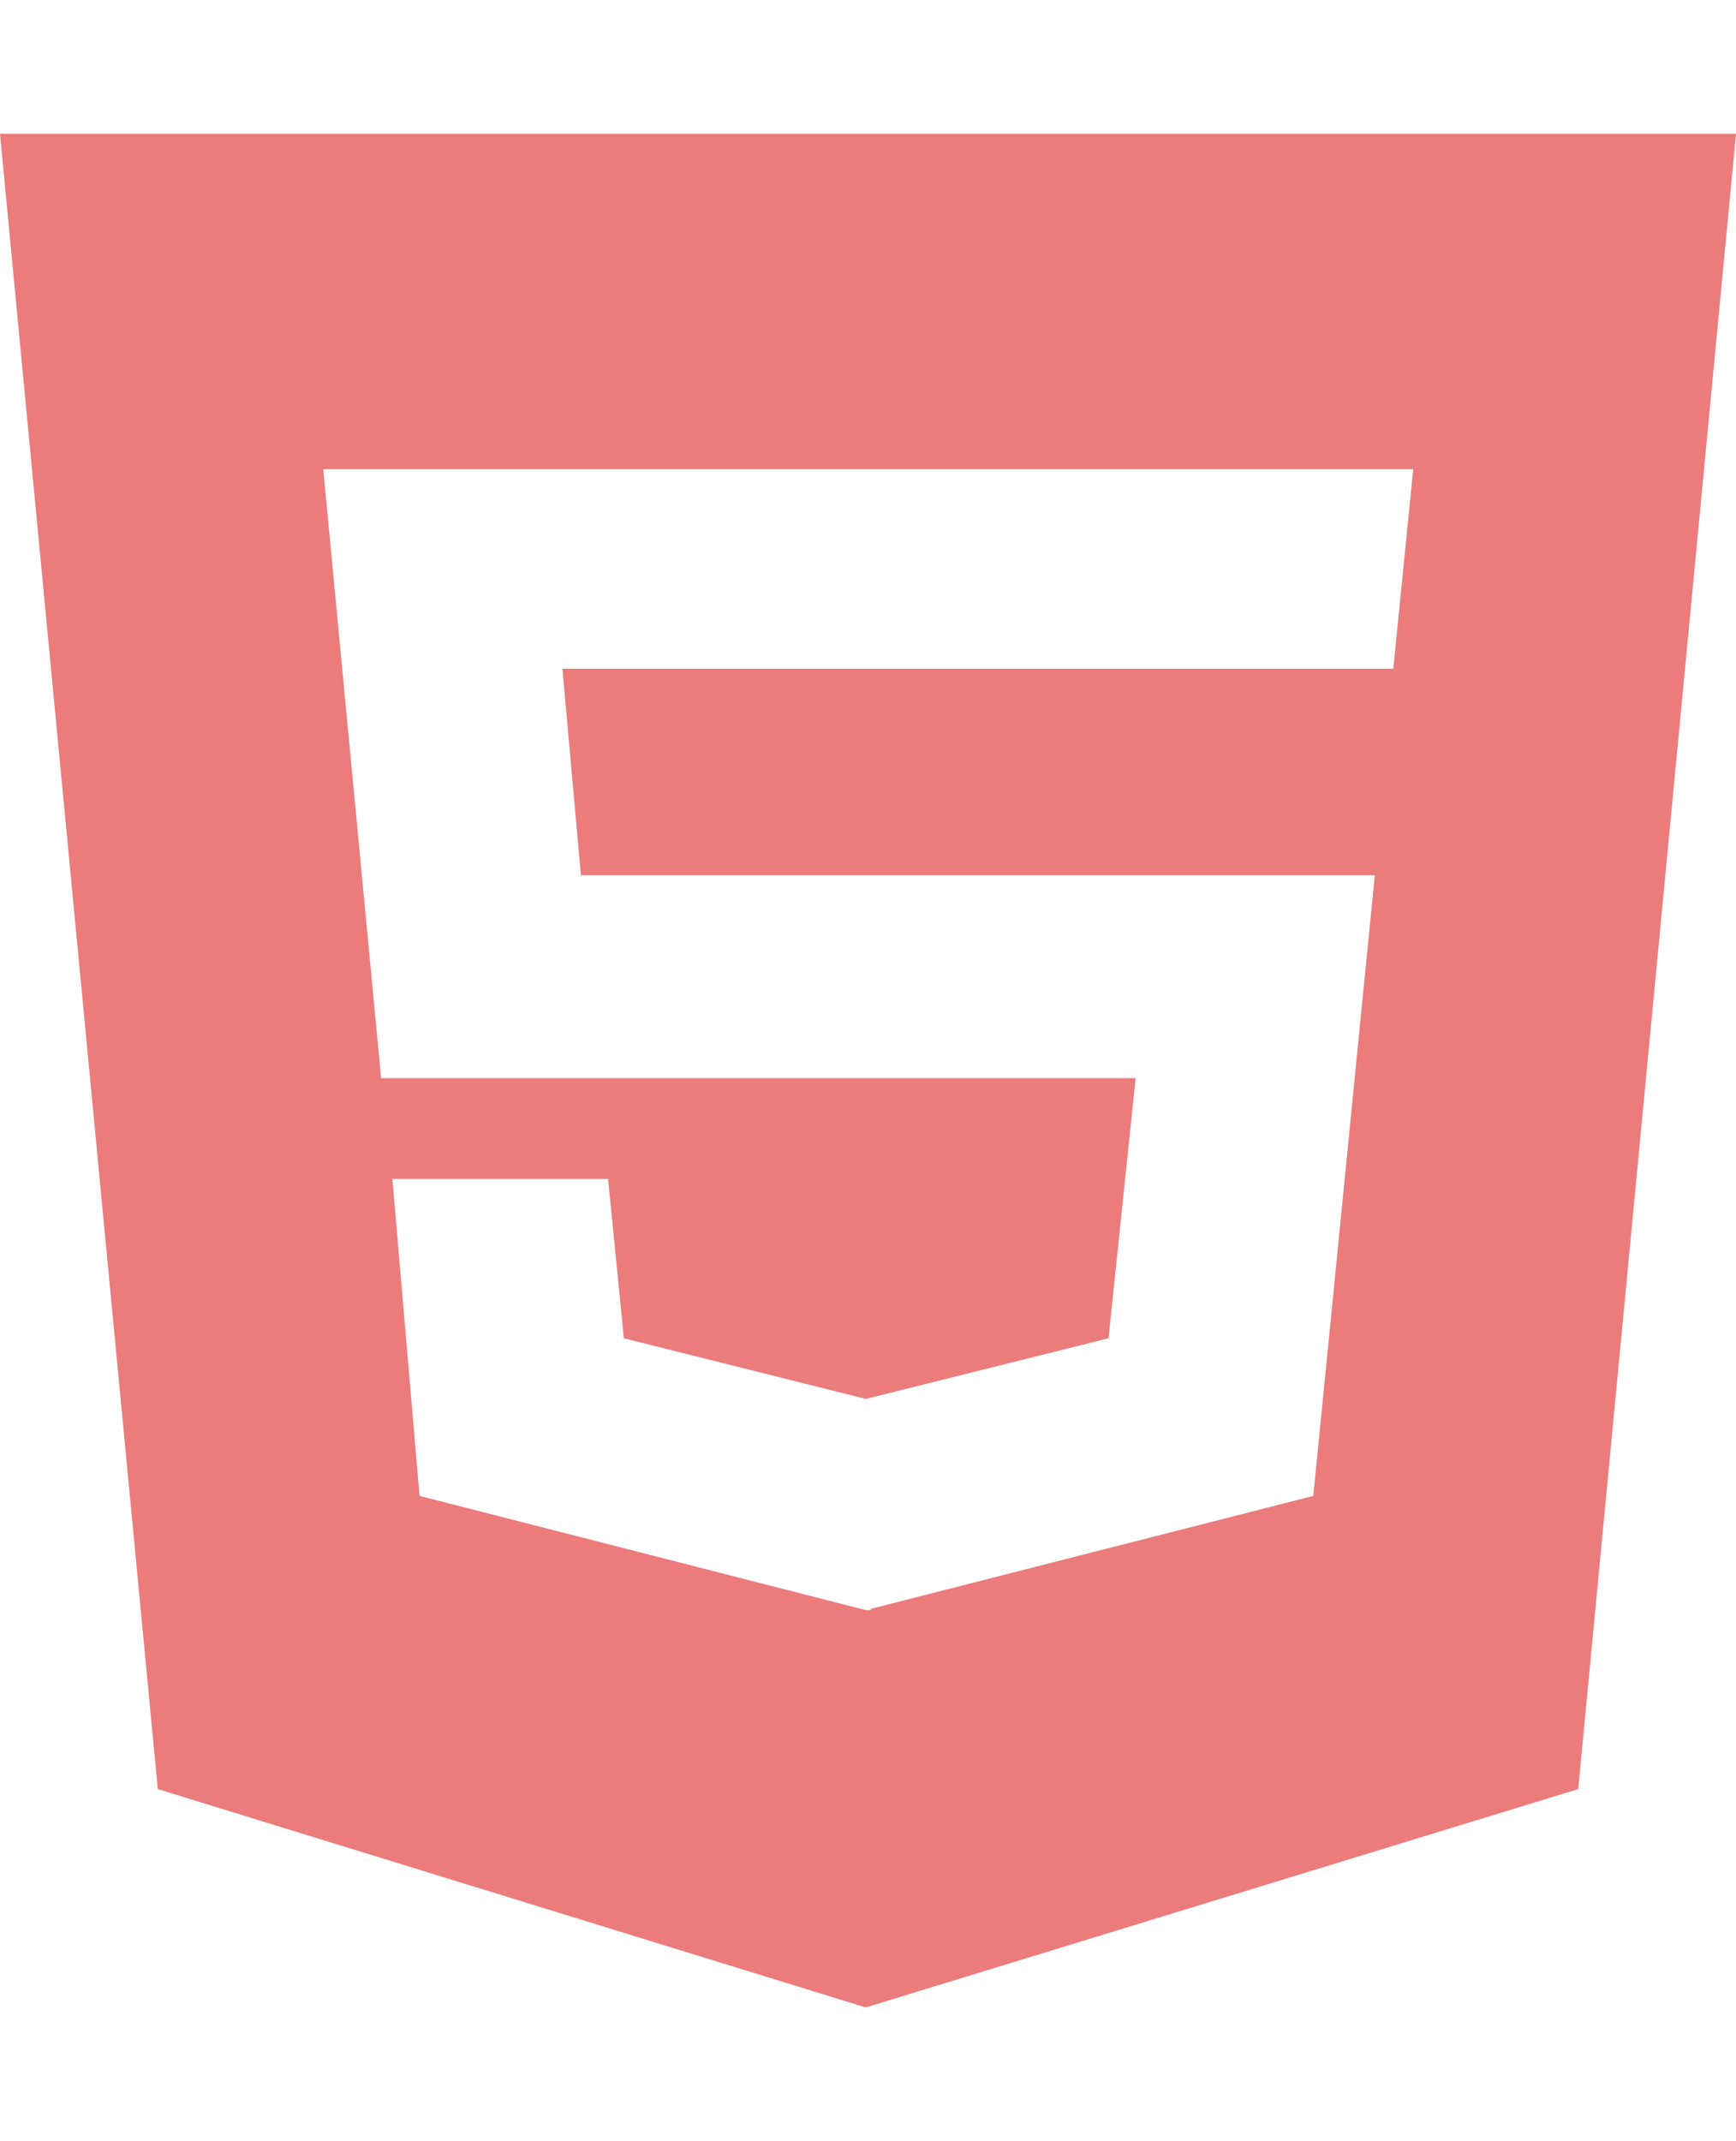 <svg width="30" height="37" viewBox="0 0 30 37" fill="none" xmlns="http://www.w3.org/2000/svg">
<path d="M0 2.312L2.727 30.915L14.961 34.688L27.273 30.915L30 2.312H0ZM24.078 11.555H9.719L10.039 15.125H23.758L22.695 25.849L15.047 27.801V27.822H14.961L7.25 25.849L6.781 20.372H10.508L10.781 23.125L14.961 24.173L19.156 23.125L19.625 18.63H6.586L5.586 8.108H24.422L24.078 11.555Z" fill="#E23B3B" fill-opacity="0.67"/>
</svg>
